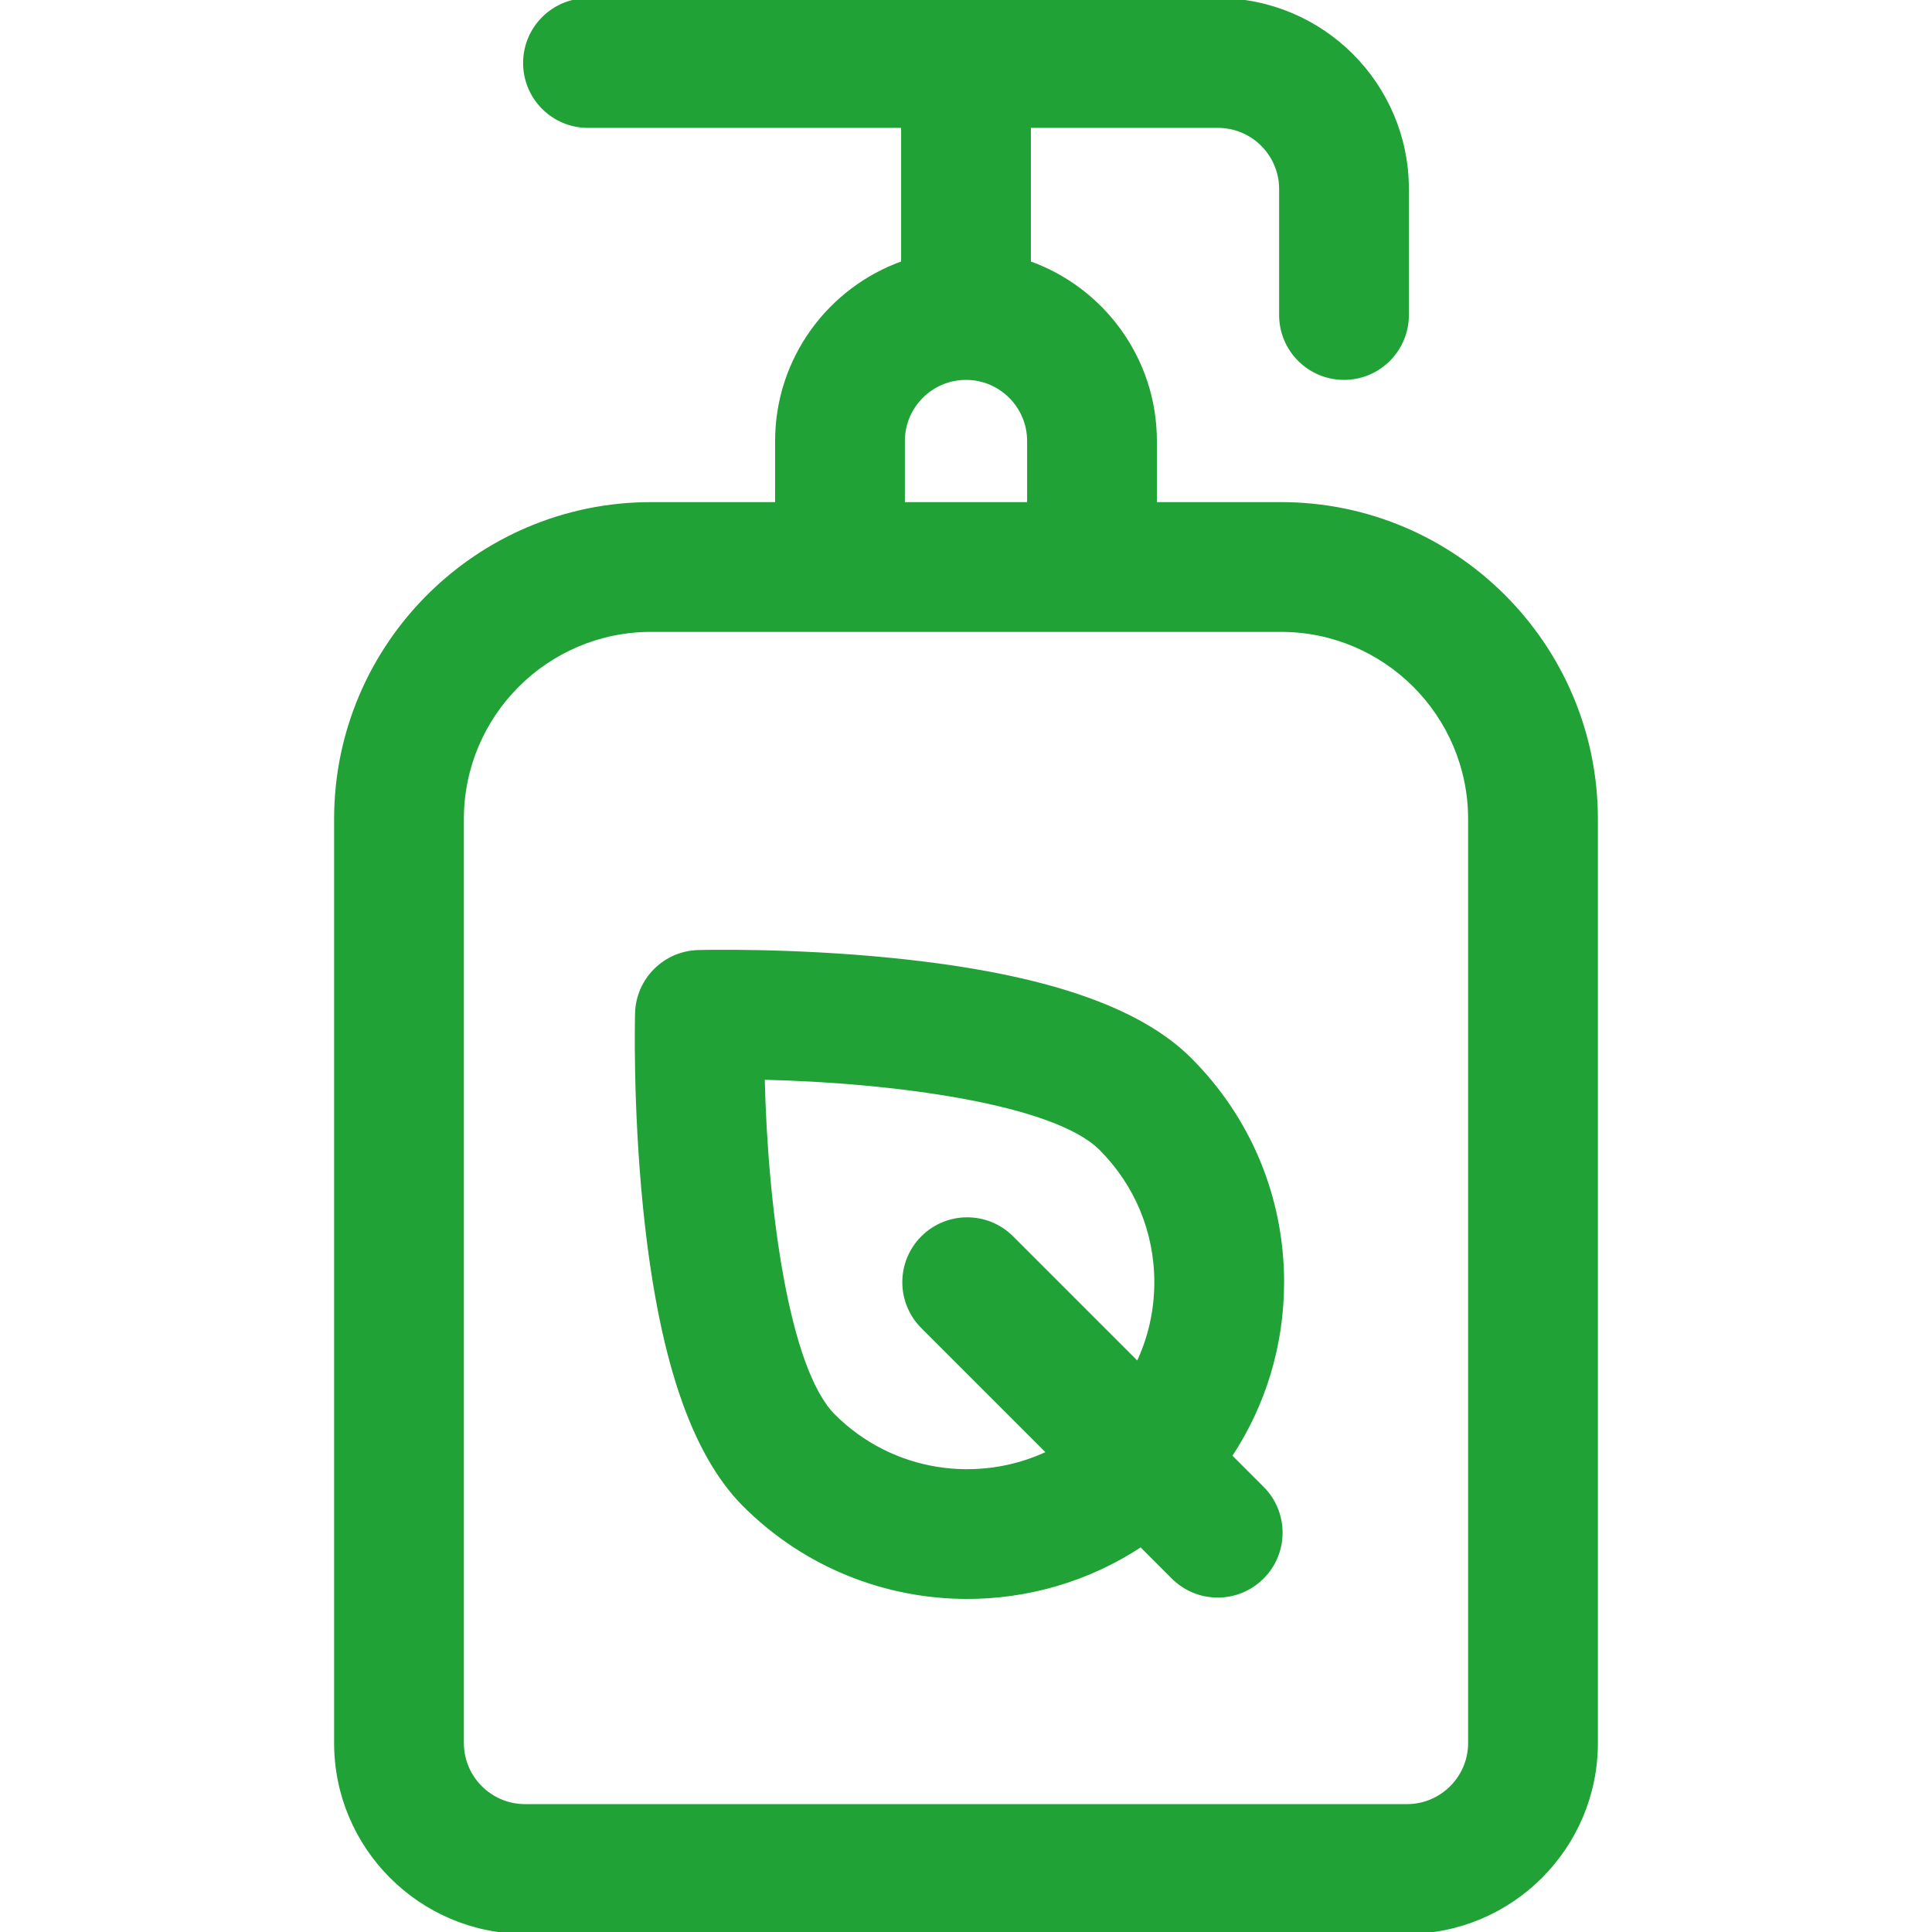 <!DOCTYPE svg PUBLIC "-//W3C//DTD SVG 1.1//EN" "http://www.w3.org/Graphics/SVG/1.1/DTD/svg11.dtd">
<!-- Uploaded to: SVG Repo, www.svgrepo.com, Transformed by: SVG Repo Mixer Tools -->
<svg fill="#20a236" height="800px" width="800px" version="1.1" id="Layer_1" xmlns="http://www.w3.org/2000/svg" xmlns:xlink="http://www.w3.org/1999/xlink" viewBox="0 0 512 512" xml:space="preserve" stroke="#20a236">
<g id="SVGRepo_bgCarrier" stroke-width="0"/>
<g id="SVGRepo_tracerCarrier" stroke-linecap="round" stroke-linejoin="round"/>
<g id="SVGRepo_iconCarrier"> <g> <g> <path d="M339.478,133.565h-33.391V116.87c0-21.766-13.959-40.323-33.391-47.215V33.391h50.087c9.206,0,16.696,7.49,16.696,16.696 v33.391c0,9.22,7.475,16.696,16.696,16.696c9.22,0,16.696-7.475,16.696-16.696V50.087C372.87,22.469,350.401,0,322.783,0H155.826 c-9.22,0-16.696,7.475-16.696,16.696s7.475,16.696,16.696,16.696h83.478v36.263c-19.433,6.892-33.391,25.45-33.391,47.215v16.696 h-33.391c-46.03,0-83.478,37.448-83.478,83.478v244.87c0,27.618,22.469,50.087,50.087,50.087H372.87 c27.618,0,50.087-22.469,50.087-50.087v-244.87C422.957,171.014,385.508,133.565,339.478,133.565z M239.304,116.87 c0-9.206,7.49-16.696,16.696-16.696s16.696,7.49,16.696,16.696v16.696h-33.391V116.87z M389.565,461.913 c0,9.206-7.49,16.696-16.696,16.696H139.13c-9.206,0-16.696-7.49-16.696-16.696v-244.87c0-27.618,22.469-50.087,50.087-50.087 c16.643,0,150.591,0,166.957,0c27.618,0,50.087,22.469,50.087,50.087V461.913z"/> </g> </g> <g> <g> <path d="M325.976,385.84c8.99-13.54,13.823-29.42,13.823-46.044c0-22.298-8.683-43.261-24.45-59.027 c-13.801-13.801-39.623-22.435-78.942-26.392c-27.004-2.717-50.387-2.131-51.369-2.103c-8.87,0.238-16.003,7.372-16.242,16.242 c-0.026,0.982-0.614,24.368,2.104,51.368c3.958,39.318,12.591,65.14,26.391,78.942c16.274,16.274,37.651,24.411,59.028,24.411 c16.068,0,32.135-4.599,46.035-13.794l8.542,8.542c6.52,6.52,17.091,6.52,23.611,0c6.52-6.519,6.52-17.091,0-23.611 L325.976,385.84z M301.532,361.399l-33.407-33.407c-6.519-6.519-17.091-6.519-23.611,0c-6.52,6.519-6.52,17.091,0,23.611 l33.386,33.386c-18.615,8.868-41.608,5.616-56.998-9.774c-12.383-12.381-17.971-55.357-18.738-89.572 c34.217,0.766,77.191,6.357,89.572,18.738c9.46,9.46,14.67,22.038,14.67,35.416C306.406,347.399,304.72,354.739,301.532,361.399z"/> </g> </g> </g>
</svg>